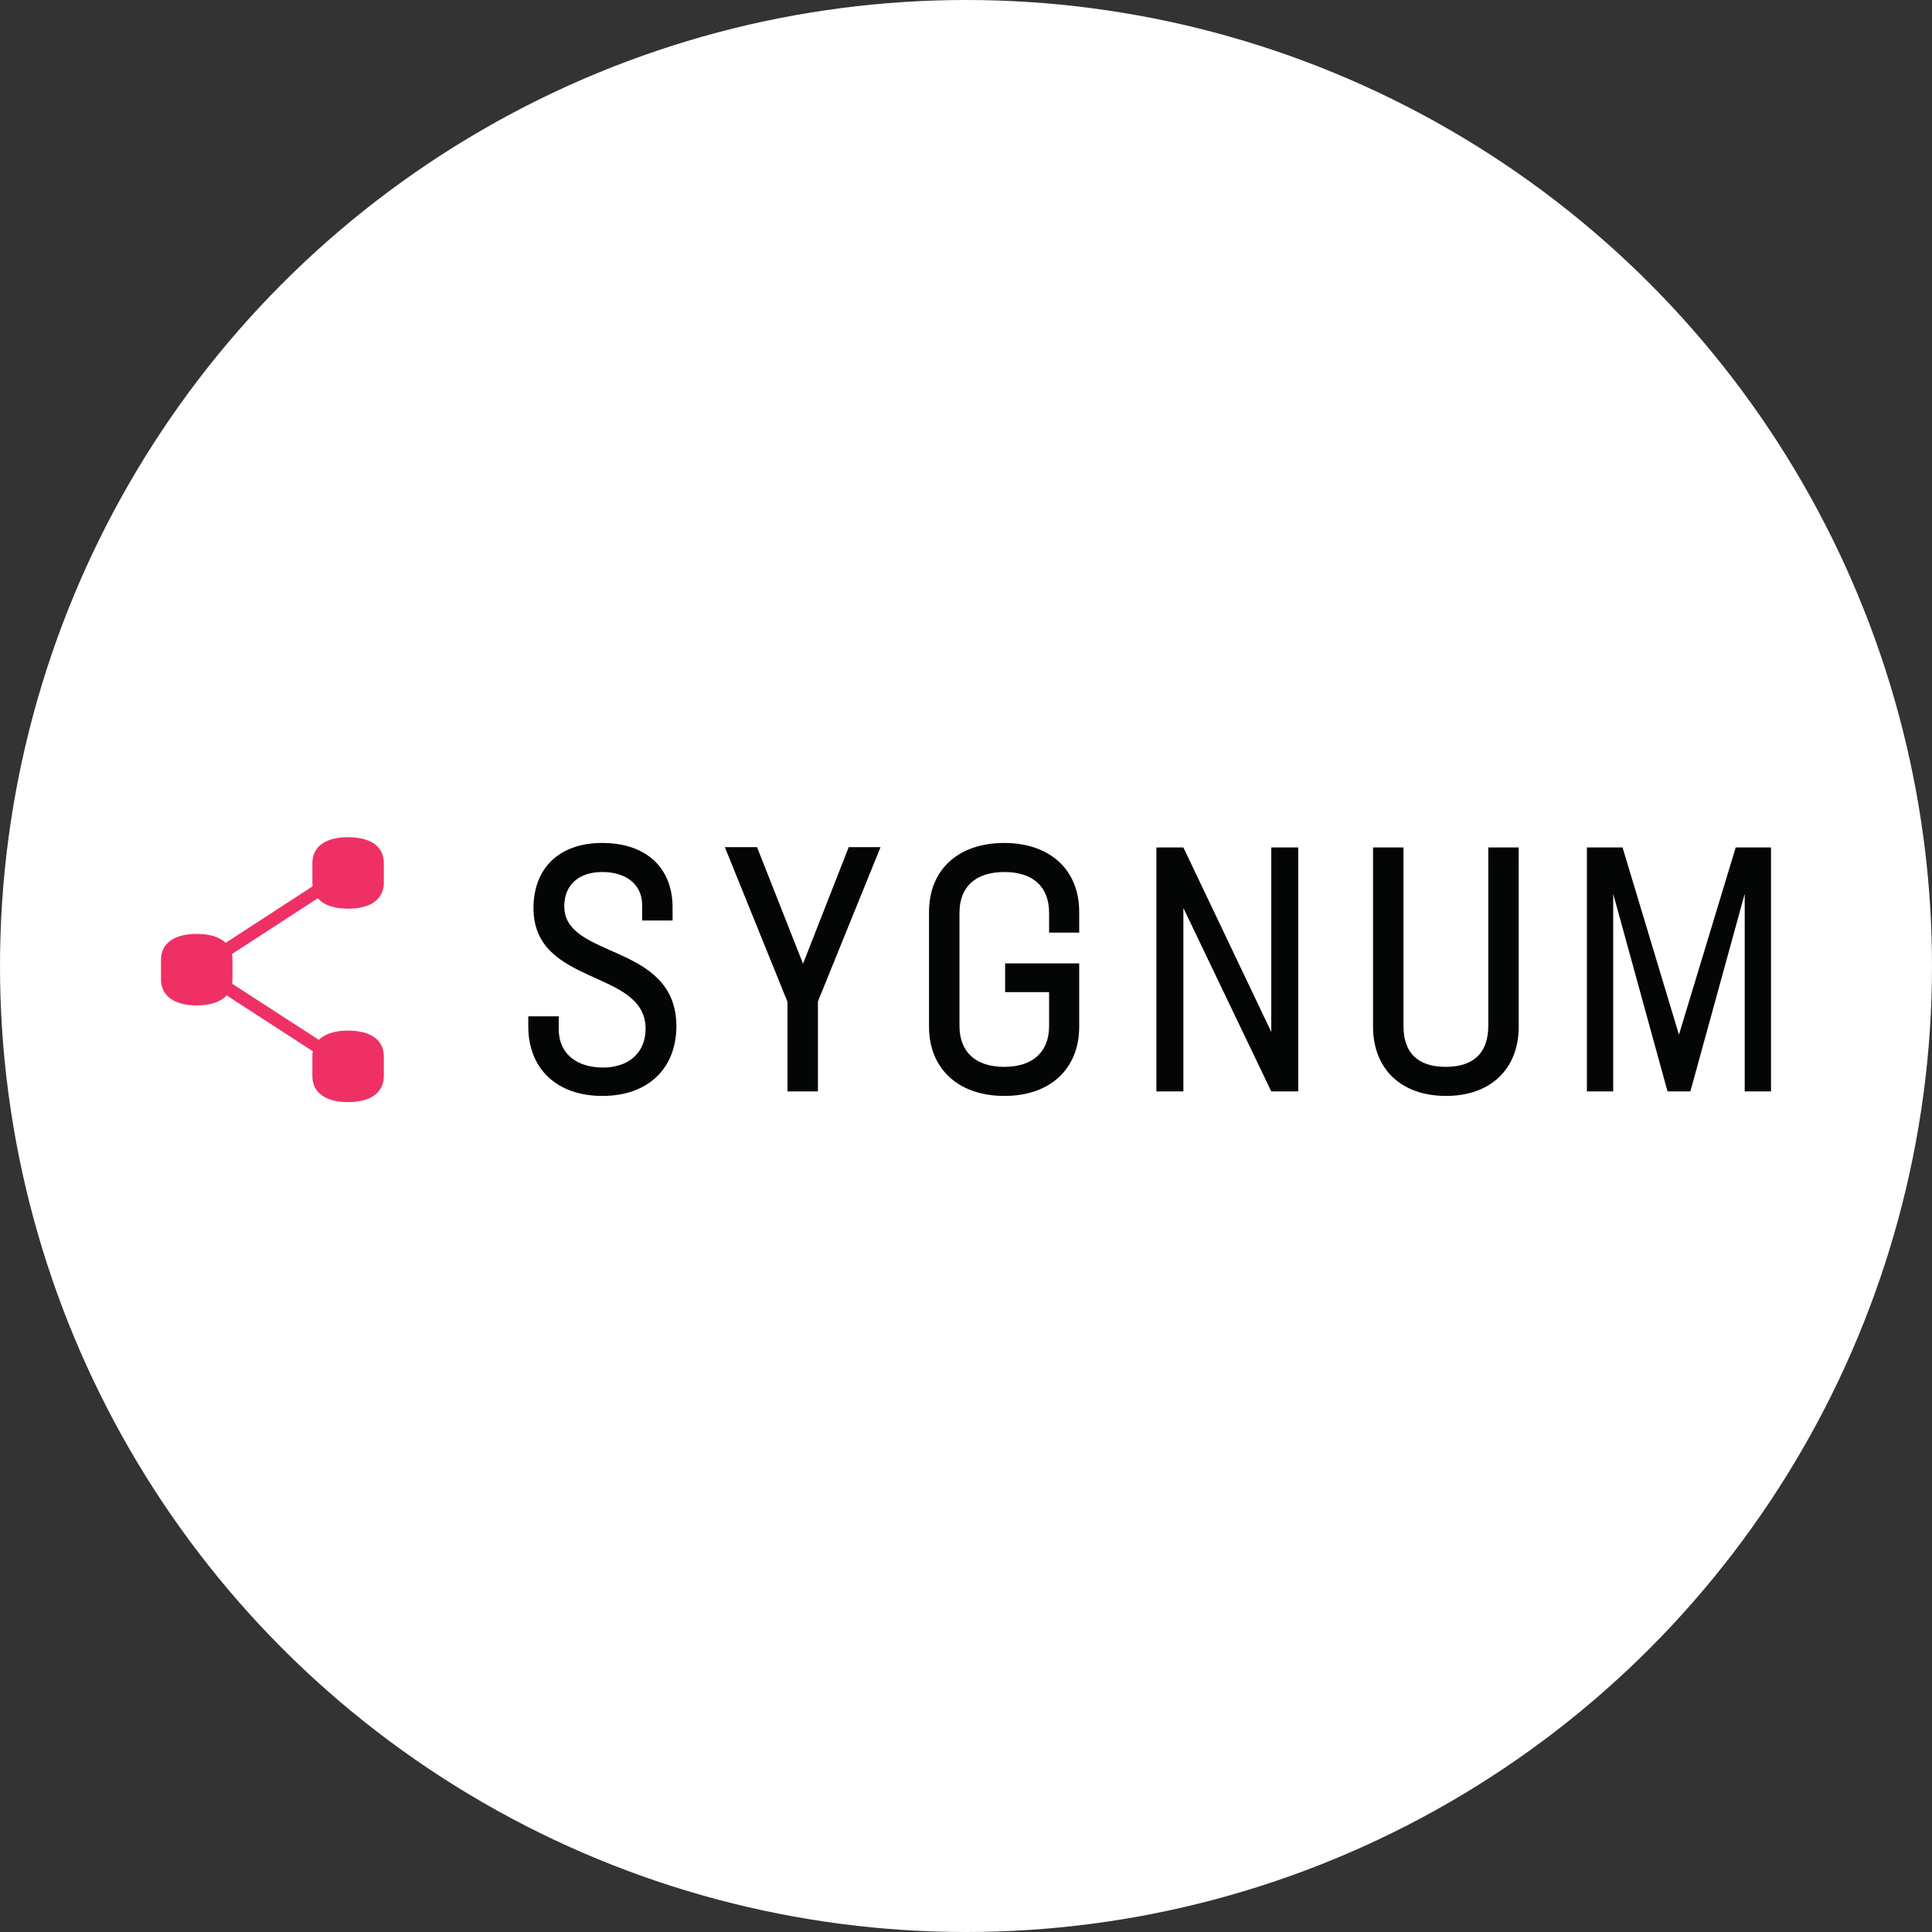 <svg width="120" height="120" viewBox="0 0 120 120" fill="none" xmlns="http://www.w3.org/2000/svg">
<rect x="0" y="0" width="120" height="120" fill="#333333" stroke="none"/>
<circle cx="60" cy="60" r="60" fill="white"/>
<path d="M32.812 63.75V63.127H34.704V63.922C34.704 65.448 35.822 66.307 37.455 66.307C39.024 66.307 40.099 65.405 40.099 63.9C40.099 60.16 33.135 61.299 33.135 56.399C33.135 54.013 34.64 52.358 37.412 52.358C40.185 52.358 41.775 53.949 41.775 56.356V57.173H39.884V56.206C39.884 54.959 38.917 54.163 37.412 54.163C35.95 54.163 35.048 54.959 35.048 56.291C35.048 59.602 41.99 58.527 42.012 63.728C42.012 66.307 40.314 68.07 37.412 68.07C34.553 68.07 32.812 66.35 32.812 63.75Z" fill="#040606"/>
<path d="M50.803 62.202V67.79H48.911V62.224L45.021 52.616H47.02L49.878 59.859L52.716 52.616H54.693L50.803 62.202Z" fill="#040606"/>
<path d="M65.161 57.925V56.7C65.161 55.066 64.151 54.163 62.389 54.163C60.605 54.163 59.595 55.066 59.595 56.7V63.728C59.595 65.34 60.605 66.264 62.367 66.264C64.151 66.264 65.161 65.34 65.161 63.728V61.622H62.431V59.838H67.031V63.771C67.031 66.35 65.269 68.07 62.389 68.07C59.487 68.07 57.703 66.35 57.703 63.771V56.635C57.703 54.056 59.487 52.358 62.367 52.358C65.247 52.358 67.031 54.056 67.031 56.635V57.925H65.161Z" fill="#040606"/>
<path d="M80.638 52.638V67.79H78.961L73.502 56.399V67.79H71.826V52.638H73.502L78.961 64.094V52.638H80.638Z" fill="#040606"/>
<path d="M85.282 63.771V52.638H87.173V63.728C87.173 65.34 88.011 66.264 89.795 66.264C91.579 66.264 92.439 65.34 92.439 63.728V52.638H94.33V63.771C94.33 66.35 92.633 68.07 89.816 68.07C86.98 68.07 85.282 66.35 85.282 63.771Z" fill="#040606"/>
<path d="M110 67.79H108.367V55.518L104.992 67.79H103.573L100.199 55.518V67.79H98.565V52.638H100.779L104.283 64.266L107.808 52.638H110V67.79Z" fill="#040606"/>
<path d="M21.488 54.181L12.288 60.157" stroke="#EF3064" stroke-width="0.796" stroke-miterlimit="10"/>
<path d="M21.495 66.158L12.288 60.193" stroke="#EF3064" stroke-width="0.796" stroke-miterlimit="10"/>
<path d="M19.402 66.839V65.619C19.402 64.615 20.195 64.013 21.622 64.013C23.049 64.013 23.841 64.615 23.841 65.619V66.839C23.841 67.843 23.049 68.453 21.622 68.453C20.195 68.453 19.402 67.843 19.402 66.839Z" fill="#EF3064"/>
<path d="M19.402 54.826V53.605C19.402 52.602 20.195 52 21.622 52C23.049 52 23.841 52.602 23.841 53.605V54.826C23.841 55.83 23.049 56.44 21.622 56.44C20.195 56.44 19.402 55.83 19.402 54.826Z" fill="#EF3064"/>
<path d="M10 60.833V59.612C10 58.609 10.793 58.007 12.22 58.007C13.647 58.007 14.44 58.609 14.44 59.612V60.833C14.44 61.836 13.647 62.447 12.22 62.447C10.793 62.447 10 61.836 10 60.833Z" fill="#EF3064"/>
</svg>
